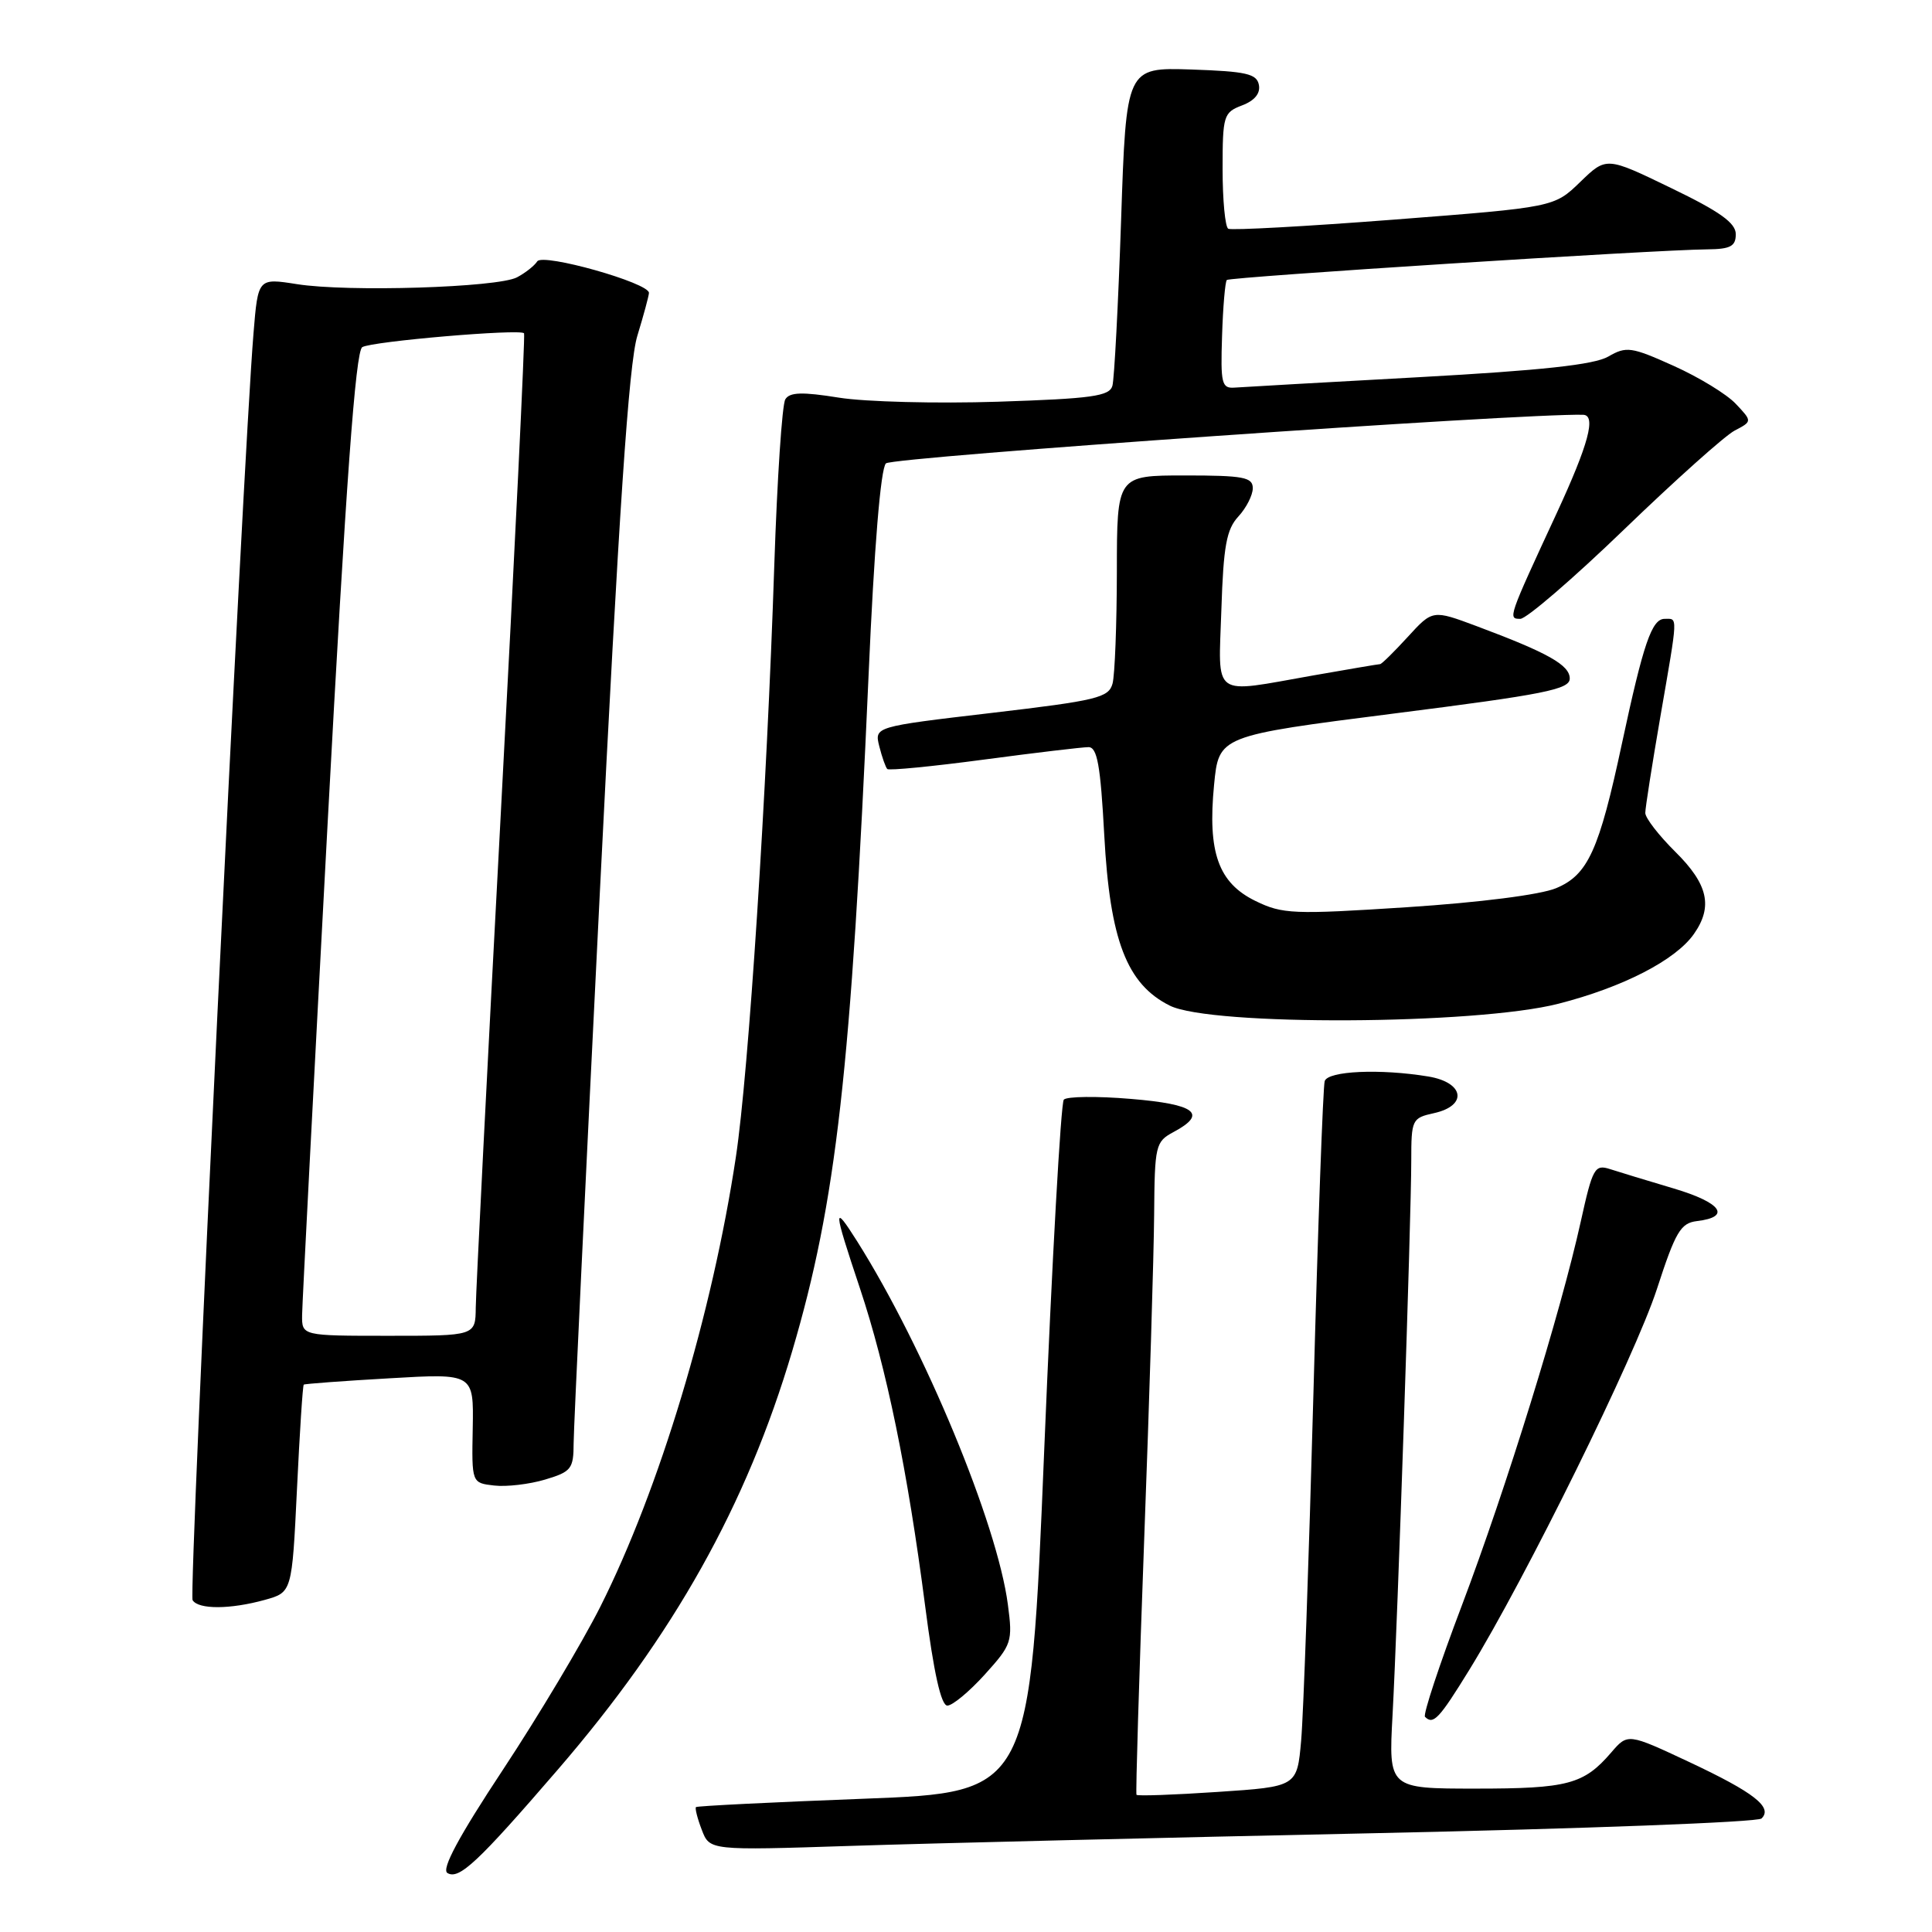 <?xml version="1.0" encoding="UTF-8" standalone="no"?>
<!DOCTYPE svg PUBLIC "-//W3C//DTD SVG 1.1//EN" "http://www.w3.org/Graphics/SVG/1.1/DTD/svg11.dtd" >
<svg xmlns="http://www.w3.org/2000/svg" xmlns:xlink="http://www.w3.org/1999/xlink" version="1.1" viewBox="0 0 256 256">
 <g >
 <path fill="currentColor"
d=" M 73.90 234.50 C 89.30 216.65 98.93 199.44 104.98 179.00 C 110.81 159.25 112.78 141.85 115.09 89.50 C 115.83 72.54 116.69 62.09 117.39 61.40 C 118.24 60.56 201.80 54.74 209.77 54.96 C 211.53 55.01 210.50 58.85 206.27 68.00 C 199.82 81.92 199.79 82.00 201.45 82.00 C 202.26 82.00 208.45 76.67 215.21 70.15 C 221.97 63.63 228.55 57.74 229.84 57.06 C 232.19 55.83 232.19 55.83 230.01 53.52 C 228.82 52.24 225.11 49.98 221.77 48.48 C 216.15 45.95 215.50 45.86 213.10 47.25 C 211.22 48.33 204.30 49.08 188.00 49.98 C 175.62 50.66 164.64 51.28 163.60 51.36 C 161.88 51.49 161.72 50.84 161.93 44.51 C 162.05 40.66 162.34 37.33 162.56 37.10 C 162.97 36.70 219.21 33.10 226.25 33.04 C 229.30 33.01 230.00 32.63 230.00 31.03 C 230.00 29.54 227.89 28.03 221.42 24.91 C 212.85 20.76 212.85 20.76 209.39 24.11 C 205.93 27.46 205.93 27.46 184.72 29.10 C 173.05 30.00 163.16 30.54 162.75 30.31 C 162.34 30.07 162.00 26.52 162.00 22.42 C 162.00 15.32 162.13 14.90 164.57 13.97 C 166.24 13.34 167.03 12.38 166.81 11.25 C 166.53 9.77 165.13 9.46 157.86 9.21 C 149.23 8.93 149.23 8.93 148.55 29.21 C 148.17 40.37 147.65 50.23 147.40 51.12 C 147.01 52.50 144.70 52.82 132.22 53.23 C 124.13 53.49 114.65 53.25 111.16 52.69 C 106.30 51.91 104.64 51.96 104.06 52.91 C 103.63 53.59 102.98 63.45 102.60 74.82 C 101.60 105.17 99.20 142.10 97.51 153.29 C 94.37 174.13 87.38 197.32 79.54 212.91 C 77.16 217.63 71.37 227.34 66.66 234.47 C 60.80 243.34 58.47 247.67 59.28 248.18 C 60.81 249.12 63.31 246.78 73.90 234.50 Z  M 182.00 242.91 C 209.78 242.32 232.91 241.45 233.41 240.96 C 234.94 239.48 232.43 237.52 223.86 233.49 C 215.69 229.66 215.69 229.66 213.49 232.22 C 209.86 236.44 207.74 237.00 195.56 237.00 C 183.99 237.00 183.99 237.00 184.52 227.25 C 185.19 214.92 187.00 161.28 187.00 153.79 C 187.00 148.35 187.10 148.14 190.00 147.50 C 194.51 146.51 194.04 143.43 189.25 142.64 C 182.88 141.59 175.97 141.90 175.53 143.25 C 175.31 143.94 174.63 162.50 174.04 184.50 C 173.44 206.50 172.71 227.25 172.41 230.62 C 171.87 236.74 171.87 236.74 161.34 237.44 C 155.55 237.83 150.71 238.00 150.59 237.82 C 150.47 237.65 150.93 222.43 151.61 204.00 C 152.30 185.57 152.89 166.19 152.93 160.92 C 153.00 151.76 153.11 151.28 155.50 150.00 C 160.05 147.57 158.45 146.32 149.84 145.61 C 145.35 145.23 141.35 145.28 140.96 145.71 C 140.57 146.15 139.40 166.97 138.37 192.00 C 136.50 237.50 136.50 237.50 114.50 238.34 C 102.40 238.80 92.37 239.30 92.22 239.45 C 92.07 239.60 92.41 240.96 92.99 242.46 C 94.03 245.20 94.03 245.20 112.76 244.59 C 123.07 244.25 154.22 243.50 182.00 242.91 Z  M 194.70 221.25 C 202.14 209.16 216.65 179.71 219.55 170.80 C 222.02 163.20 222.69 162.06 224.86 161.80 C 229.45 161.25 228.10 159.36 221.78 157.48 C 218.32 156.45 214.52 155.30 213.33 154.91 C 211.31 154.26 211.03 154.76 209.46 161.86 C 206.80 173.91 199.58 197.20 193.70 212.74 C 190.73 220.57 188.54 227.20 188.82 227.49 C 189.92 228.58 190.68 227.78 194.70 221.25 Z  M 130.50 221.87 C 134.07 217.92 134.20 217.53 133.55 212.62 C 132.15 201.89 122.48 178.60 113.59 164.50 C 110.34 159.36 110.38 160.03 113.94 170.69 C 117.47 181.27 120.26 194.86 122.58 212.75 C 123.73 221.68 124.70 226.00 125.53 226.00 C 126.21 226.00 128.45 224.14 130.50 221.87 Z  M 35.10 211.99 C 38.69 210.99 38.69 210.99 39.35 197.33 C 39.71 189.81 40.11 183.58 40.25 183.47 C 40.39 183.36 45.51 182.98 51.64 182.63 C 62.77 181.98 62.77 181.98 62.64 189.24 C 62.50 196.50 62.50 196.50 65.48 196.84 C 67.12 197.03 70.16 196.67 72.23 196.05 C 75.71 195.01 76.00 194.63 76.01 191.21 C 76.02 189.17 77.58 156.45 79.47 118.50 C 82.01 67.65 83.32 48.18 84.45 44.50 C 85.29 41.75 85.98 39.19 85.99 38.81 C 86.01 37.48 71.92 33.51 71.19 34.63 C 70.81 35.22 69.60 36.17 68.50 36.75 C 65.92 38.10 46.05 38.72 39.34 37.65 C 34.19 36.84 34.19 36.84 33.59 44.17 C 32.16 61.53 24.97 211.15 25.52 212.03 C 26.29 213.28 30.52 213.26 35.10 211.99 Z  M 206.50 133.00 C 215.04 130.82 222.03 127.22 224.45 123.76 C 227.00 120.13 226.33 117.17 222.00 112.88 C 219.80 110.70 218.00 108.38 218.01 107.71 C 218.01 107.05 218.91 101.33 220.00 95.00 C 222.38 81.25 222.34 82.00 220.58 82.00 C 218.87 82.00 217.76 85.25 214.92 98.50 C 211.89 112.69 210.41 115.93 206.19 117.69 C 204.11 118.56 196.09 119.58 186.45 120.21 C 171.34 121.19 169.94 121.13 166.35 119.38 C 161.44 116.98 160.00 112.95 160.87 104.00 C 161.50 97.50 161.50 97.50 184.75 94.54 C 204.68 92.01 208.00 91.35 208.00 89.91 C 208.00 88.12 205.11 86.50 195.67 82.97 C 189.83 80.79 189.83 80.79 186.53 84.40 C 184.72 86.38 183.07 88.00 182.87 88.00 C 182.66 88.00 178.68 88.68 174.00 89.50 C 160.39 91.90 161.45 92.66 161.84 80.75 C 162.11 72.35 162.52 70.13 164.09 68.44 C 165.14 67.30 166.00 65.61 166.00 64.69 C 166.00 63.23 164.77 63.00 157.00 63.00 C 148.00 63.00 148.00 63.00 147.99 75.75 C 147.98 82.76 147.72 89.43 147.42 90.57 C 146.91 92.45 145.40 92.82 131.36 94.47 C 115.86 96.29 115.86 96.29 116.51 98.89 C 116.87 100.32 117.35 101.68 117.57 101.90 C 117.79 102.12 123.55 101.56 130.37 100.65 C 137.19 99.74 143.43 99.00 144.23 99.00 C 145.39 99.00 145.82 101.39 146.32 110.66 C 147.07 124.58 149.30 130.40 155.00 133.25 C 160.44 135.97 195.56 135.80 206.50 133.00 Z  M 40.03 174.25 C 40.05 172.74 41.57 143.43 43.41 109.13 C 45.84 63.93 47.11 46.55 48.00 46.00 C 49.24 45.23 68.92 43.55 69.44 44.16 C 69.60 44.35 68.23 72.62 66.40 107.00 C 64.57 141.38 63.06 171.19 63.04 173.25 C 63.00 177.00 63.00 177.00 51.50 177.00 C 40.00 177.00 40.00 177.00 40.03 174.25 Z "/>
</g>
</svg>
